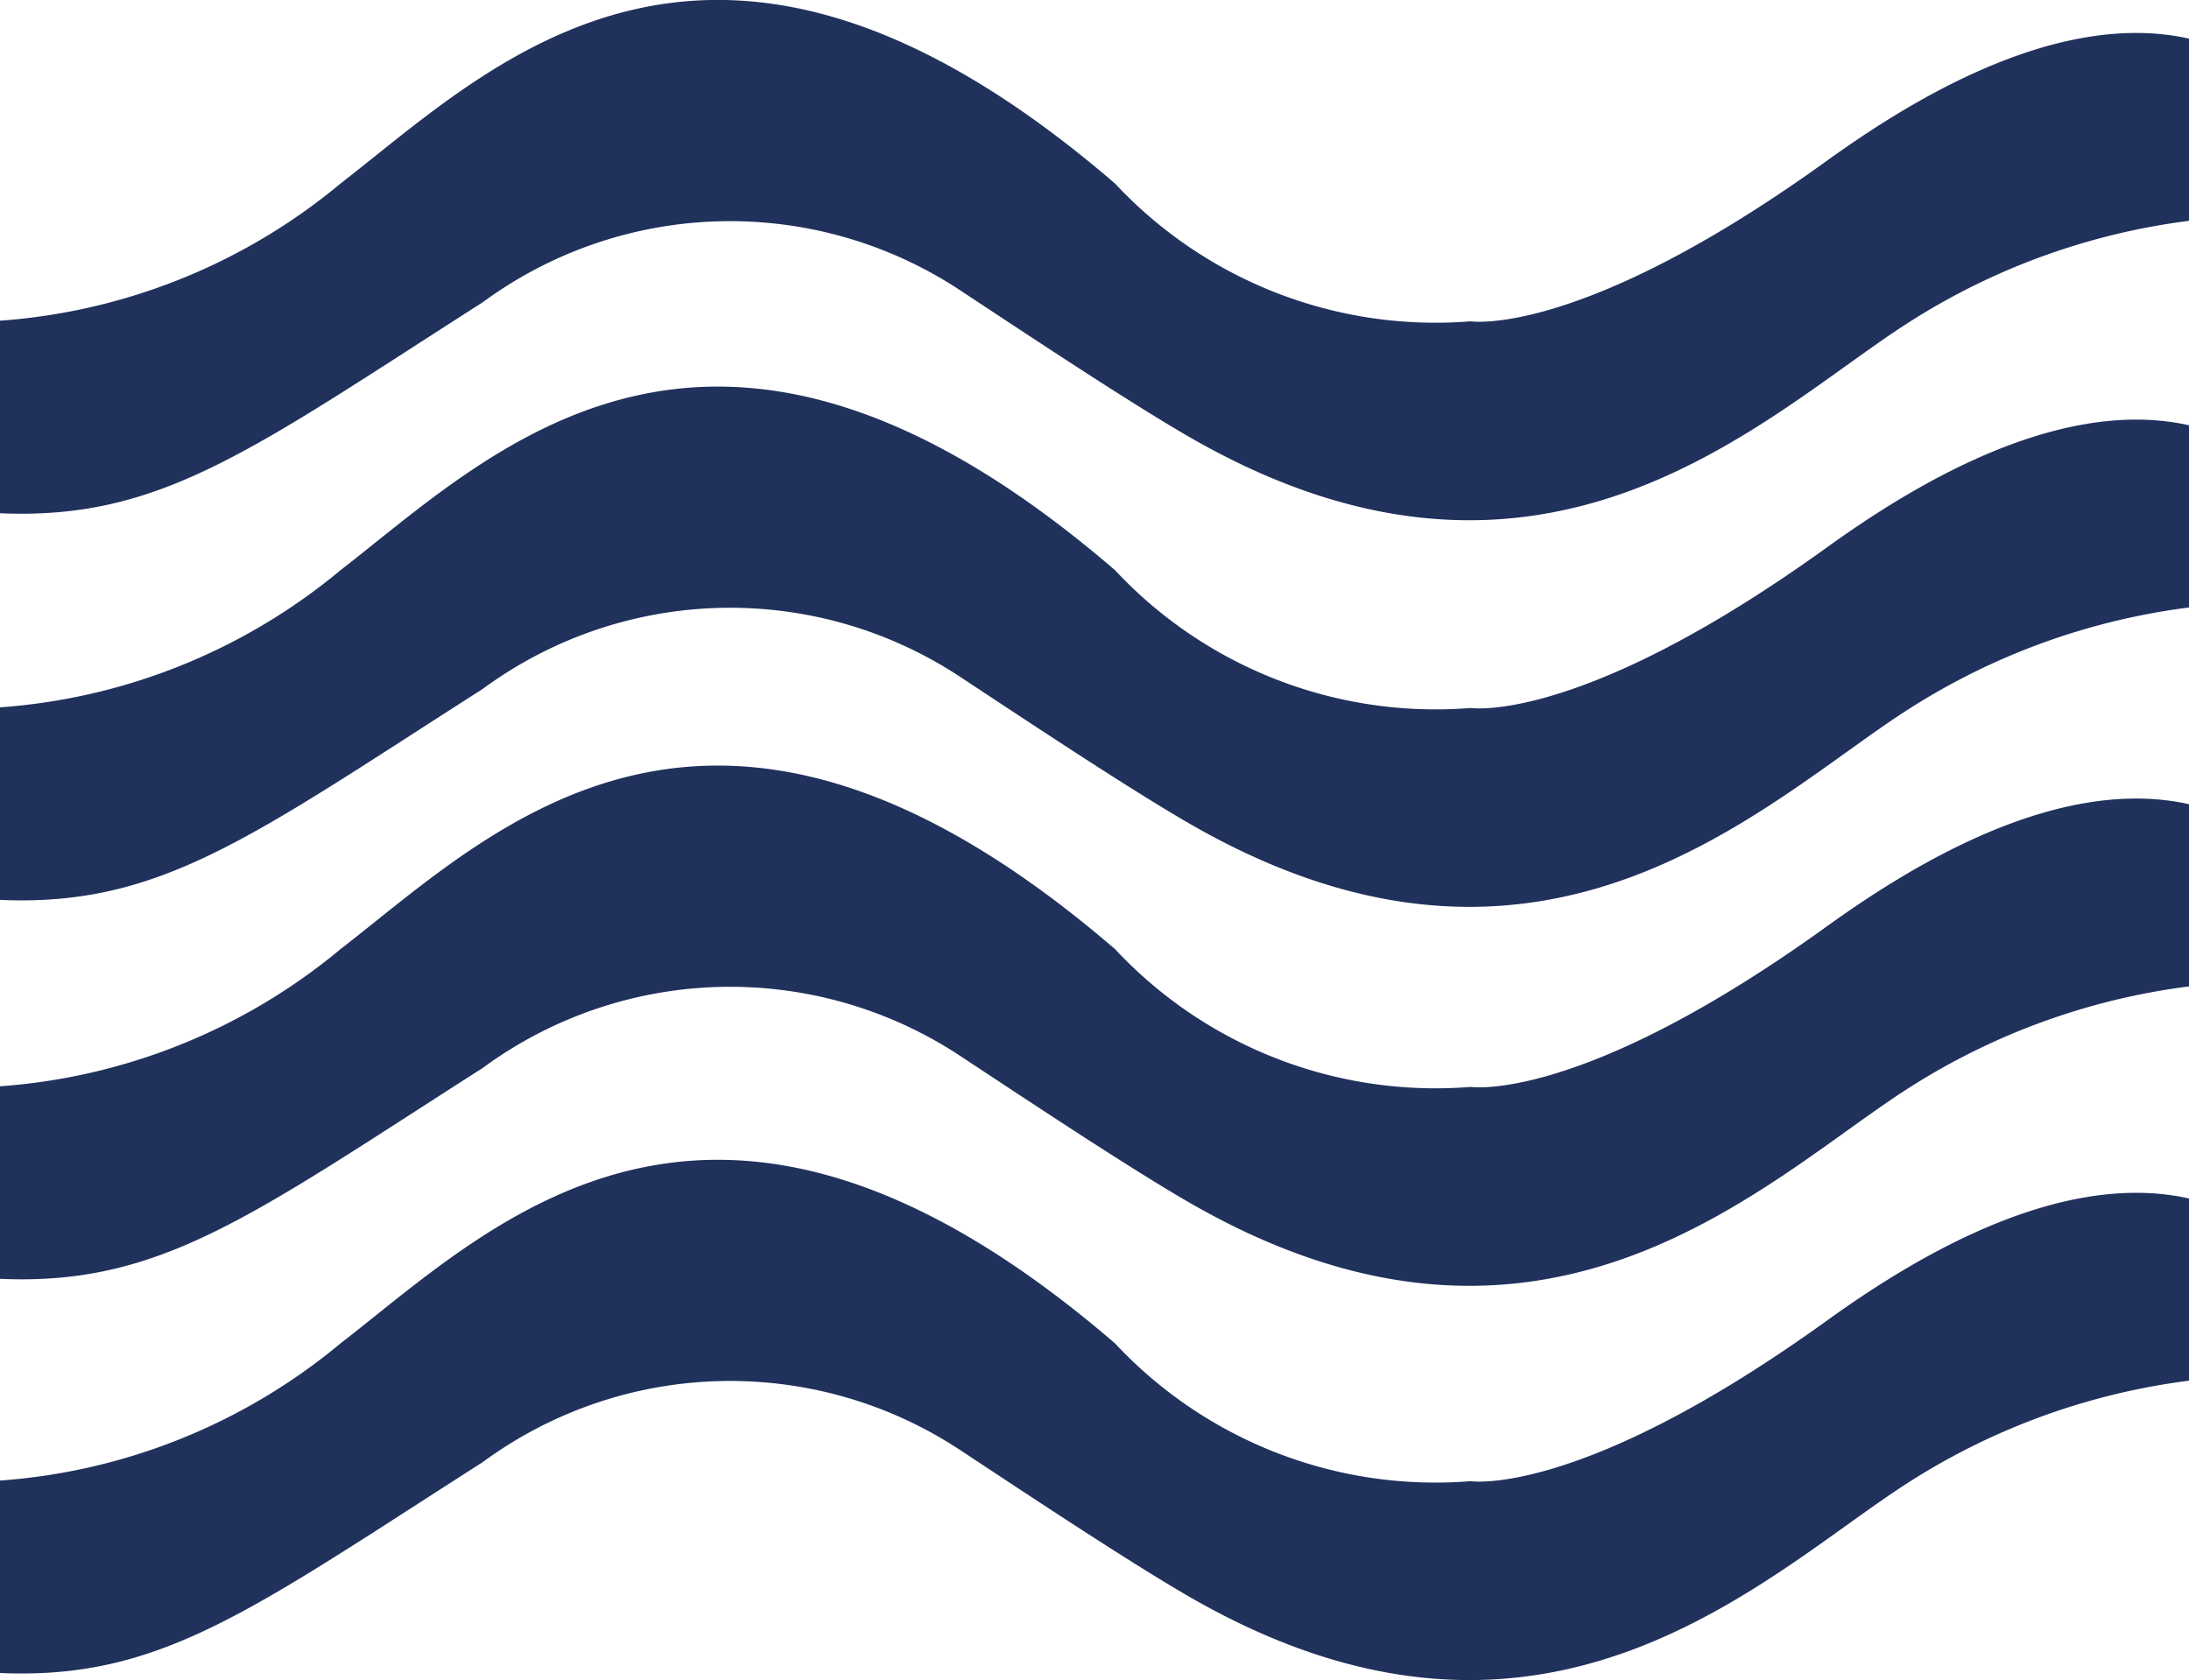 <svg id="Group_452" data-name="Group 452" xmlns="http://www.w3.org/2000/svg" width="20.972" height="16.098" viewBox="0 0 20.972 16.098">
  <path id="Path_255" data-name="Path 255" d="M420.5,458.657a5.738,5.738,0,0,0,3.262-1.314c1.462-1.131,3.567-3.318,7.421,0a4.2,4.2,0,0,0,3.406,1.32s1.051.163,3.406-1.533c.743-.535,2.187-1.464,3.477-1.176V457.7a6.5,6.5,0,0,0-2.689.976c-1.362.87-3.455,3.048-6.847,1.119-.573-.326-1.577-.994-2.223-1.42a4,4,0,0,0-4.589.106c-2.223,1.42-3.083,2.088-4.625,2.021Z" transform="translate(-420.5 -455.584)" fill="#20315c"/>
  <path id="Path_256" data-name="Path 256" d="M420.5,509.157a5.738,5.738,0,0,0,3.262-1.314c1.462-1.131,3.567-3.318,7.421,0a4.2,4.2,0,0,0,3.406,1.32s1.051.163,3.406-1.533c.743-.535,2.187-1.464,3.477-1.176V508.2a6.5,6.5,0,0,0-2.689.976c-1.362.87-3.455,3.048-6.847,1.118-.573-.326-1.577-.994-2.223-1.42a4,4,0,0,0-4.589.107c-2.223,1.42-3.083,2.088-4.625,2.021Z" transform="translate(-420.5 -502.379)" fill="#20315c"/>
  <path id="Path_257" data-name="Path 257" d="M420.5,558.657a5.738,5.738,0,0,0,3.262-1.314c1.462-1.131,3.567-3.317,7.421,0a4.2,4.2,0,0,0,3.406,1.32s1.051.163,3.406-1.533c.743-.535,2.187-1.464,3.477-1.176V557.7a6.5,6.5,0,0,0-2.689.976c-1.362.87-3.455,3.048-6.847,1.119-.573-.326-1.577-.994-2.223-1.42a4,4,0,0,0-4.589.107c-2.223,1.42-3.083,2.088-4.625,2.02Z" transform="translate(-420.5 -548.248)" fill="#20315c"/>
  <path id="Path_258" data-name="Path 258" d="M420.5,610.157a5.739,5.739,0,0,0,3.262-1.314c1.462-1.131,3.567-3.318,7.421,0a4.2,4.2,0,0,0,3.406,1.32s1.051.162,3.406-1.533c.743-.535,2.187-1.464,3.477-1.176V609.2a6.5,6.5,0,0,0-2.689.976c-1.362.87-3.455,3.048-6.847,1.118-.573-.326-1.577-.994-2.223-1.42a4,4,0,0,0-4.589.107c-2.223,1.42-3.083,2.088-4.625,2.02Z" transform="translate(-420.5 -595.97)" fill="#20315c"/>
</svg>

